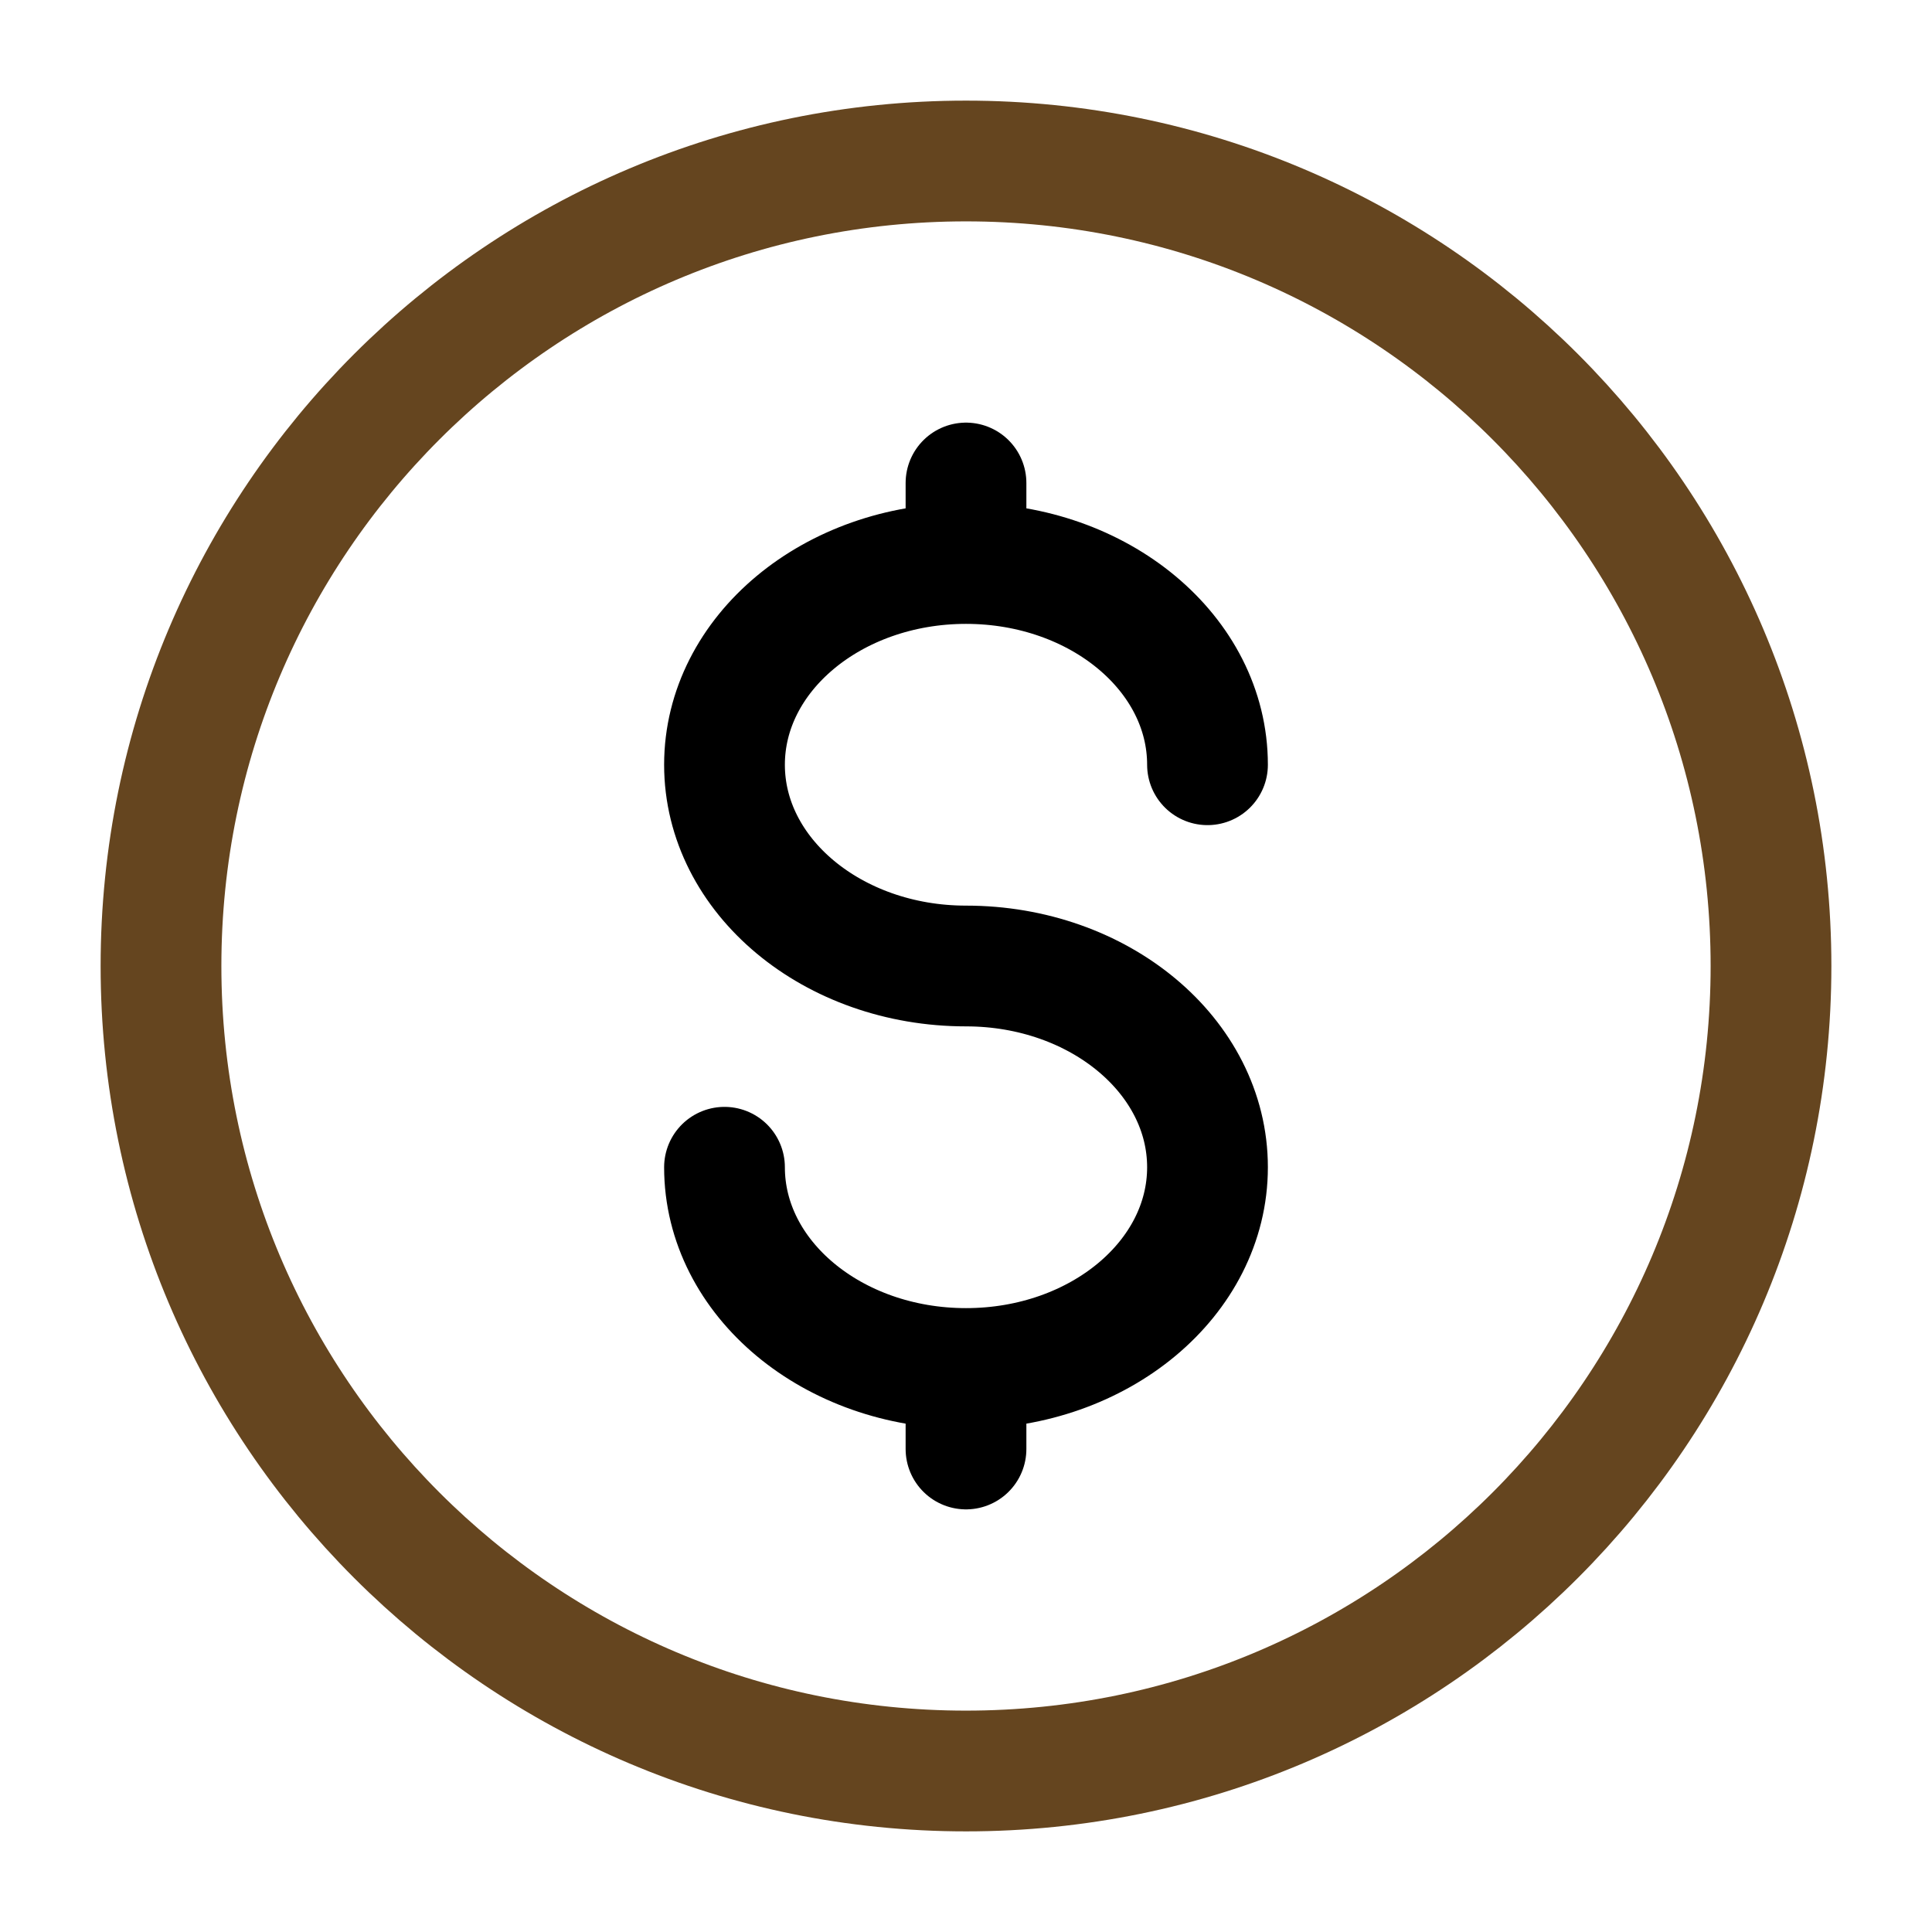 <svg width="24" height="24" viewBox="0 0 24 24" fill="none" xmlns="http://www.w3.org/2000/svg">
<path d="M12 22C17.523 22 22 17.523 22 12C22 6.477 17.523 2 12 2C6.477 2 2 6.477 2 12C2 17.523 6.477 22 12 22Z" stroke="#65451F" stroke-width="1.5"/>
<path d="M12 17V18M12 17C13.657 17 15 15.88 15 14.5C15 13.12 13.657 12 12 12C10.343 12 9 10.88 9 9.5C9 8.12 10.343 7 12 7M12 17C10.343 17 9 15.88 9 14.5M12 6V7M12 7C13.657 7 15 8.12 15 9.5" stroke="black" stroke-width="1.5" stroke-linecap="round"/>
</svg>
